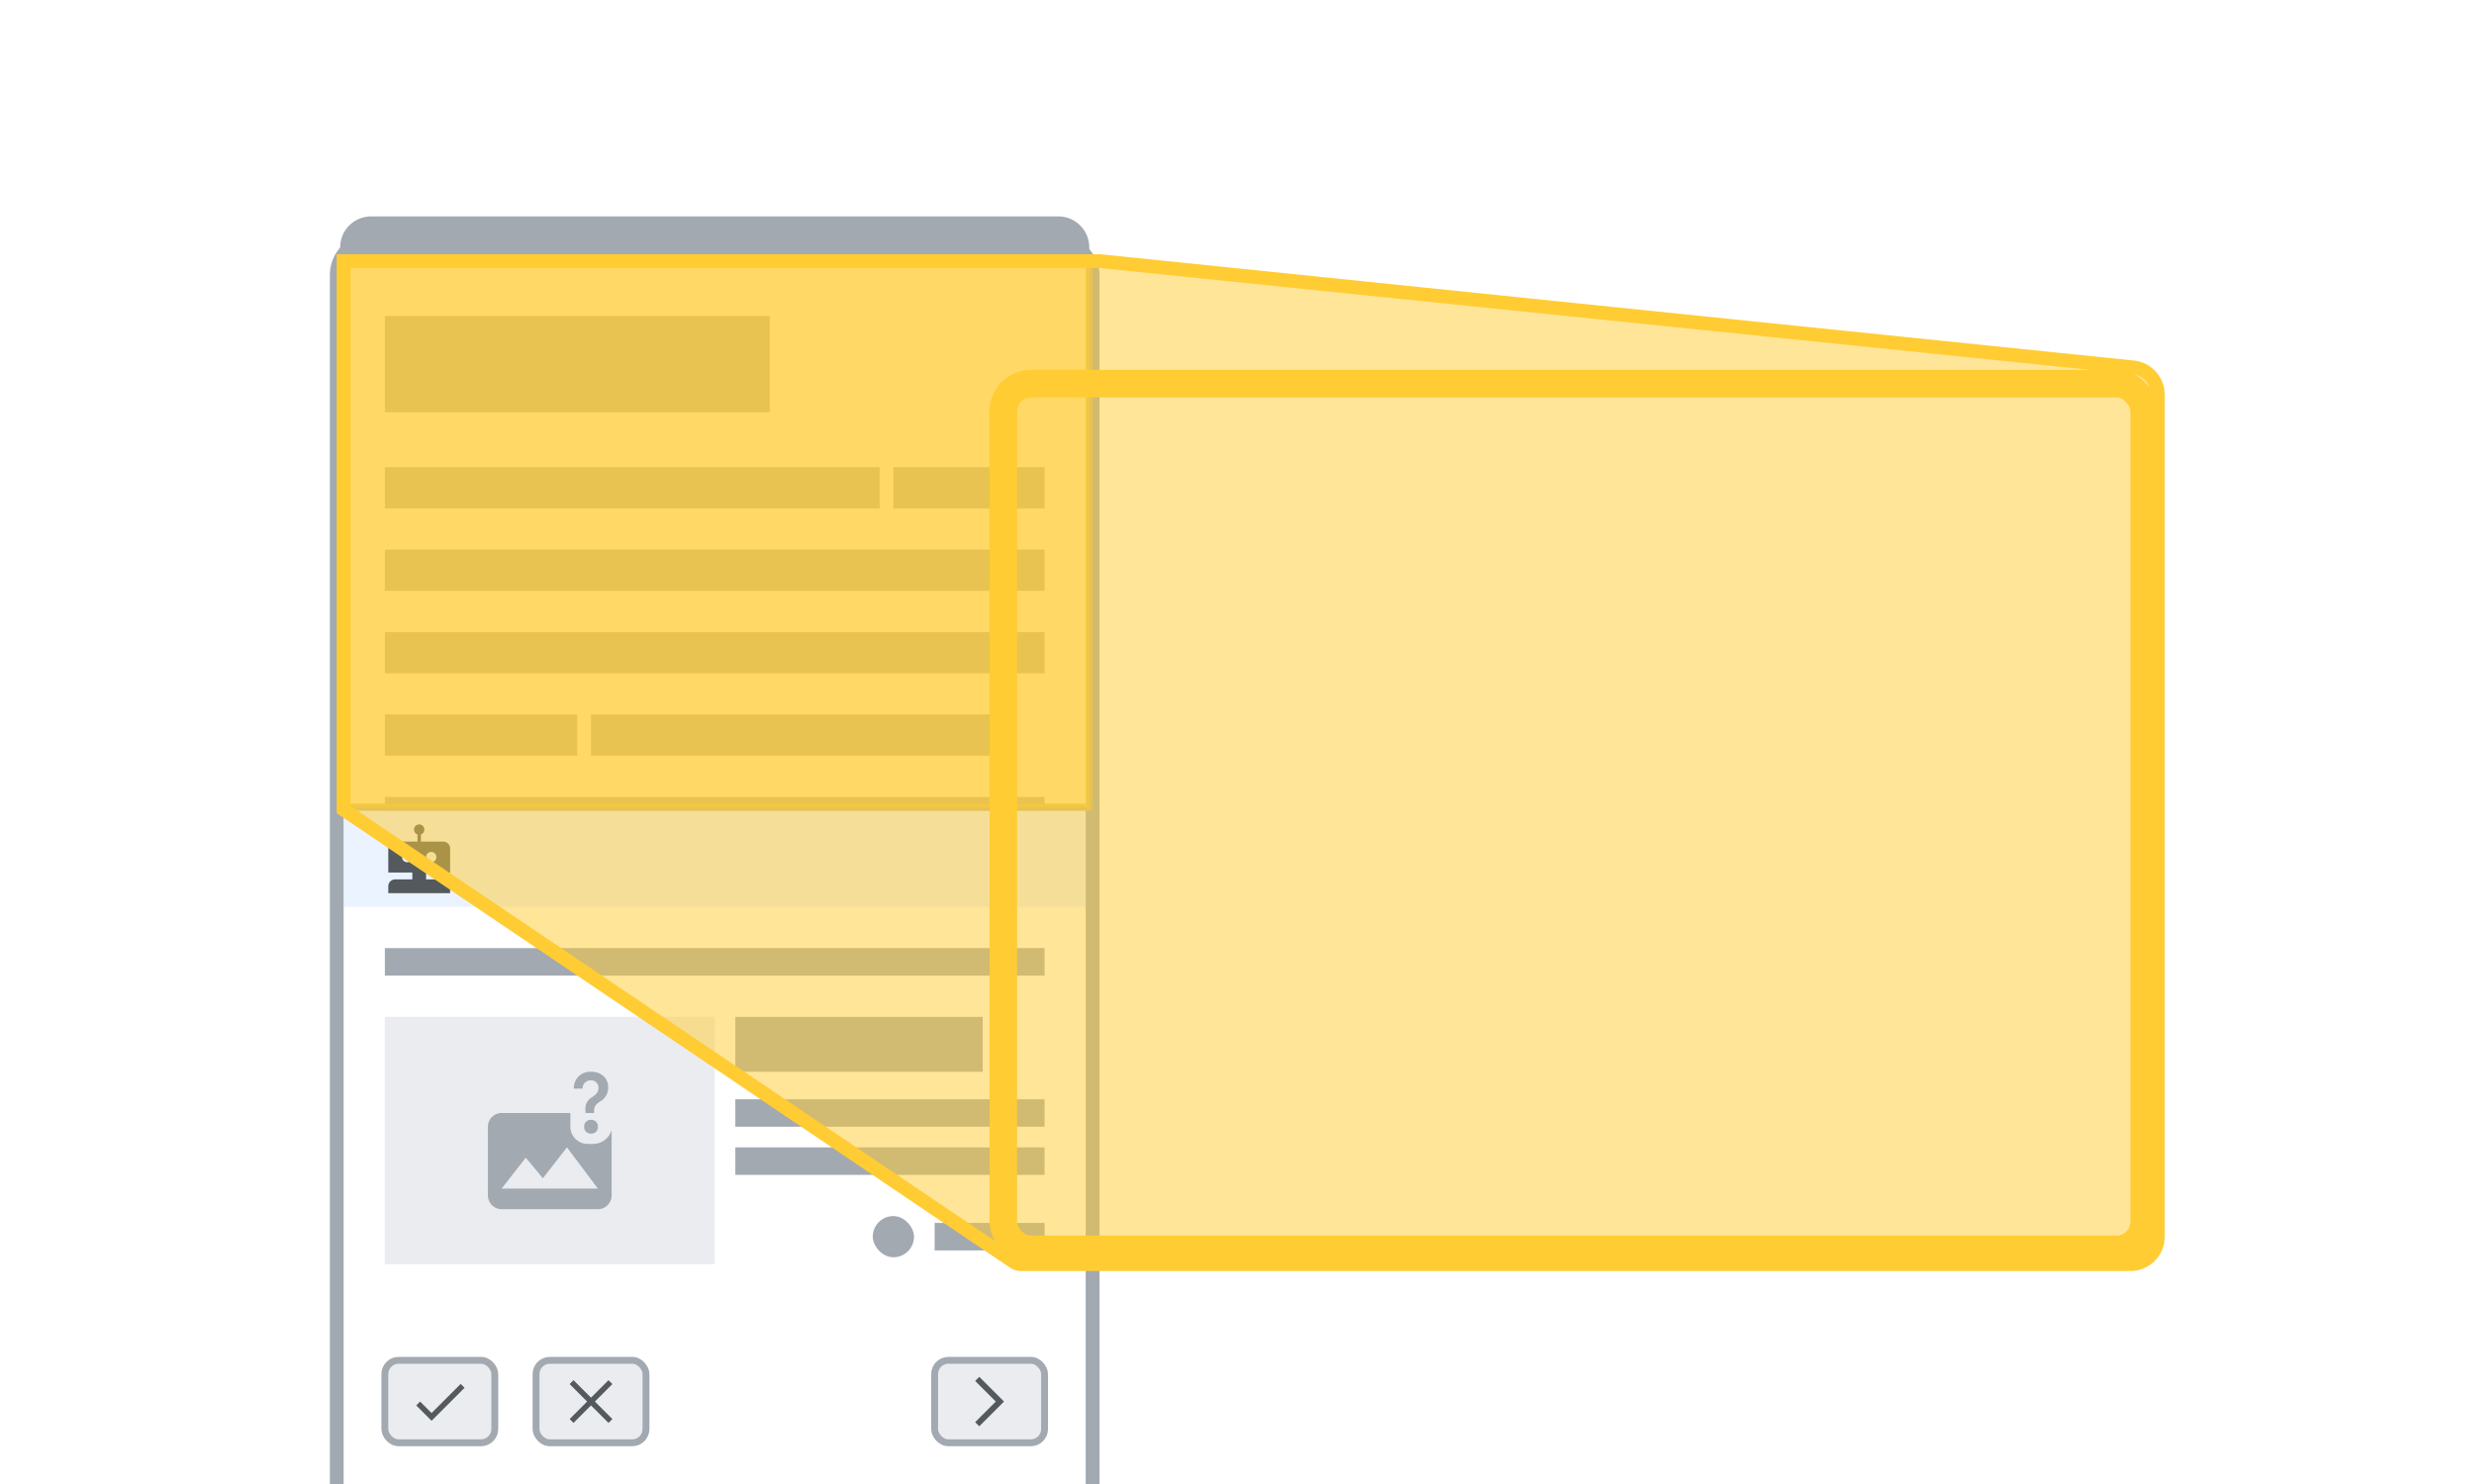 <svg xmlns="http://www.w3.org/2000/svg" width="360" height="216" fill="none" viewBox="0 0 360 216">
	<g clip-path="url(#clip0)">
		<g filter="url(#filter0_d)">
			<rect width="108" height="192" x="50" y="32" fill="#EAECF0" rx="4"/>
			<rect width="110" height="194" x="49" y="31" stroke="#A2A9B1" stroke-linecap="square" stroke-width="2" rx="5"/>
		</g>
		<path fill="#A2A9B1" stroke="#A2A9B1" stroke-linecap="square" d="M50 36a4 4 0 0 1 4-4h100a4 4 0 0 1 4 4v2H50v-2z"/>
		<g clip-path="url(#clip1)">
			<path fill="#fff" d="M50 38h108v82H50z"/>
			<path fill="#A2A9B1" d="M56 116h96v6H56zm0-12h28v6H56zm30 0h58v6H86zM56 92h96v6H56zm0-12h96v6H56zm74-12h22v6h-22zm-74 0h72v6H56zm0-22h56v14H56z"/>
		</g>
		<g filter="url(#filter1_d)">
			<path fill="#fff" d="M50 119h108v98H50z"/>
			<path fill="#fff" d="M50 193h108v24H50z"/>
			<rect width="16" height="12" x="56" y="199" fill="#EAECF0" stroke="#A2A9B1" stroke-linecap="square" rx="2"/>
			<path fill="#54595D" fill-rule="evenodd" d="M62.8 206.668 61.132 205l-.564.564L62.8 207.8l4.8-4.8-.564-.568-4.236 4.236z" clip-rule="evenodd"/>
			<rect width="16" height="12" x="136" y="199" fill="#EAECF0" stroke="#A2A9B1" stroke-linecap="square" rx="2"/>
			<path fill="#54595D" fill-rule="evenodd" d="m142.5 201.4-.6.6 3 3-3 3 .6.6 3.6-3.6-3.6-3.6z" clip-rule="evenodd"/>
			<rect width="16" height="12" x="78" y="199" fill="#EAECF0" stroke="#A2A9B1" stroke-linecap="square" rx="2"/>
			<path fill="#54595D" fill-rule="evenodd" d="m86.565 204.999 2.546-2.545-.566-.566-2.546 2.546-2.544-2.545-.566.565 2.545 2.545-2.546 2.546.566.565 2.545-2.545 2.547 2.546.565-.565-2.546-2.547z" clip-rule="evenodd"/>
			<path fill="#fff" d="M50 119h108v74H50z"/>
			<path fill="#A2A9B1" d="M107 161h45v4h-45zm-51-22h96v4H56zm51 29h45v4h-45zm0-19h36v8h-36z"/>
			<rect width="6" height="6" x="127" y="178" fill="#A2A9B1" rx="3"/>
			<path fill="#A2A9B1" d="M136 179h16v4h-16z"/>
			<path fill="#EAF3FF" d="M50 119h108v14H50v-14z"/>
			<path fill="#EAECF0" d="M56 149h48v36H56z"/>
			<path fill="#A2A9B1" fill-rule="evenodd" d="M85.887 163.999a.945.945 0 0 0-.885 1 .94.94 0 0 0 1 1 .935.935 0 0 0 1-1 .935.935 0 0 0-1-1h-.115zm2.615-4.735c0-1.32-1-2.265-2.47-2.265a2.523 2.523 0 0 0-.275 0 2.355 2.355 0 0 0-2.255 2.445h1.27v-.085a1.15 1.15 0 0 1 1.19-1.11h.085a1.051 1.051 0 0 1 1.04 1.07c0 .59-.225.905-.895 1.355a1.92 1.92 0 0 0-1 1.92v.405h1.255v-.34c0-.59.2-.895.91-1.355a2.295 2.295 0 0 0 1.145-2.04zM73 174h14l-3.75-5-.25-.33-.5-.67-3.5 4.5-2.5-3L73 174zm12.514-6.5h.766a2.85 2.85 0 0 0 2.72-2v9.5a2 2 0 0 1-2 2H73a2 2 0 0 1-2-2v-10a2 2 0 0 1 2-2h10v2.25a2.53 2.53 0 0 0 2.514 2.25z" clip-rule="evenodd"/>
			<path fill="#54595D" fill-rule="evenodd" d="M60.75 123.5h-3.252a.998.998 0 0 0-.998.998V128H60v1h-2.502a.996.996 0 0 0-.998 1v1h9v-1c0-.553-.447-1-.998-1H62v-1h3.5v-3.502a.998.998 0 0 0-.998-.998H61.25v-1.043a.75.75 0 1 0-.5 0v1.043zm2 3a.75.75 0 1 1 0-1.5.75.75 0 0 1 0 1.5zm-3.5 0a.75.75 0 1 1 0-1.5.75.75 0 0 1 0 1.5z" clip-rule="evenodd"/>
			<path stroke="#A2A9B1" stroke-linecap="square" d="M49.5 118.5h109v99h-109z"/>
		</g>
		<path fill="#FC3" fill-opacity=".5" stroke="#FC3" stroke-width="2" d="M148.612 184H310a4 4 0 0 0 4-4V57.45a4 4 0 0 0-3.591-3.979L160 38H50v79.841l97.493 65.817c.33.223.72.342 1.119.342z"/>
		<path fill="#FC3" stroke="#FC3" stroke-linecap="square" d="M50 37.5h-.5v80h109v-80H50z" opacity=".5"/>
		<g clip-path="url(#clip2)">
			<rect width="166" height="126" x="146" y="55.841" fill="#fff" rx="4"/>
			<path fill="#A2A9B1" d="M157 174.841h144v9H157zm0-18h42v9h-42zm45 0h87v9h-87zm-45-18h144v9H157zm0-18h144v9H157zm111-18h33v9h-33zm-111 0h108v9H157zm0-33h84v21h-84z"/>
		</g>
		<rect width="166" height="126" x="146" y="55.841" stroke="#FC3" stroke-linecap="square" stroke-width="4" rx="4"/>
	</g>
	<defs>
		<clipPath id="clip0">
			<path fill="#fff" d="M0 0h360v216H0z"/>
		</clipPath>
		<clipPath id="clip1">
			<path fill="#fff" d="M0 0h108v82H0z" transform="translate(50 38)"/>
		</clipPath>
		<clipPath id="clip2"/>
		<filter id="filter0_d" width="120" height="204" x="44" y="30" color-interpolation-filters="sRGB" filterUnits="userSpaceOnUse">
			<feFlood flood-opacity="0" result="BackgroundImageFix"/>
			<feColorMatrix in="SourceAlpha" result="hardAlpha" values="0 0 0 0 0 0 0 0 0 0 0 0 0 0 0 0 0 0 127 0"/>
			<feOffset dy="4"/>
			<feGaussianBlur stdDeviation="2"/>
			<feComposite in2="hardAlpha" operator="out"/>
			<feColorMatrix values="0 0 0 0 0 0 0 0 0 0 0 0 0 0 0 0 0 0 0.25 0"/>
			<feBlend in2="BackgroundImageFix" result="effect1_dropShadow"/>
			<feBlend in="SourceGraphic" in2="effect1_dropShadow" result="shape"/>
		</filter>
		<filter id="filter1_d" width="112" height="102" x="48" y="116" color-interpolation-filters="sRGB" filterUnits="userSpaceOnUse">
			<feFlood flood-opacity="0" result="BackgroundImageFix"/>
			<feColorMatrix in="SourceAlpha" result="hardAlpha" values="0 0 0 0 0 0 0 0 0 0 0 0 0 0 0 0 0 0 127 0"/>
			<feOffset dy="-1"/>
			<feGaussianBlur stdDeviation=".5"/>
			<feComposite in2="hardAlpha" operator="out"/>
			<feColorMatrix values="0 0 0 0 0 0 0 0 0 0 0 0 0 0 0 0 0 0 0.1 0"/>
			<feBlend in2="BackgroundImageFix" result="effect1_dropShadow"/>
			<feBlend in="SourceGraphic" in2="effect1_dropShadow" result="shape"/>
		</filter>
	</defs>
</svg>
